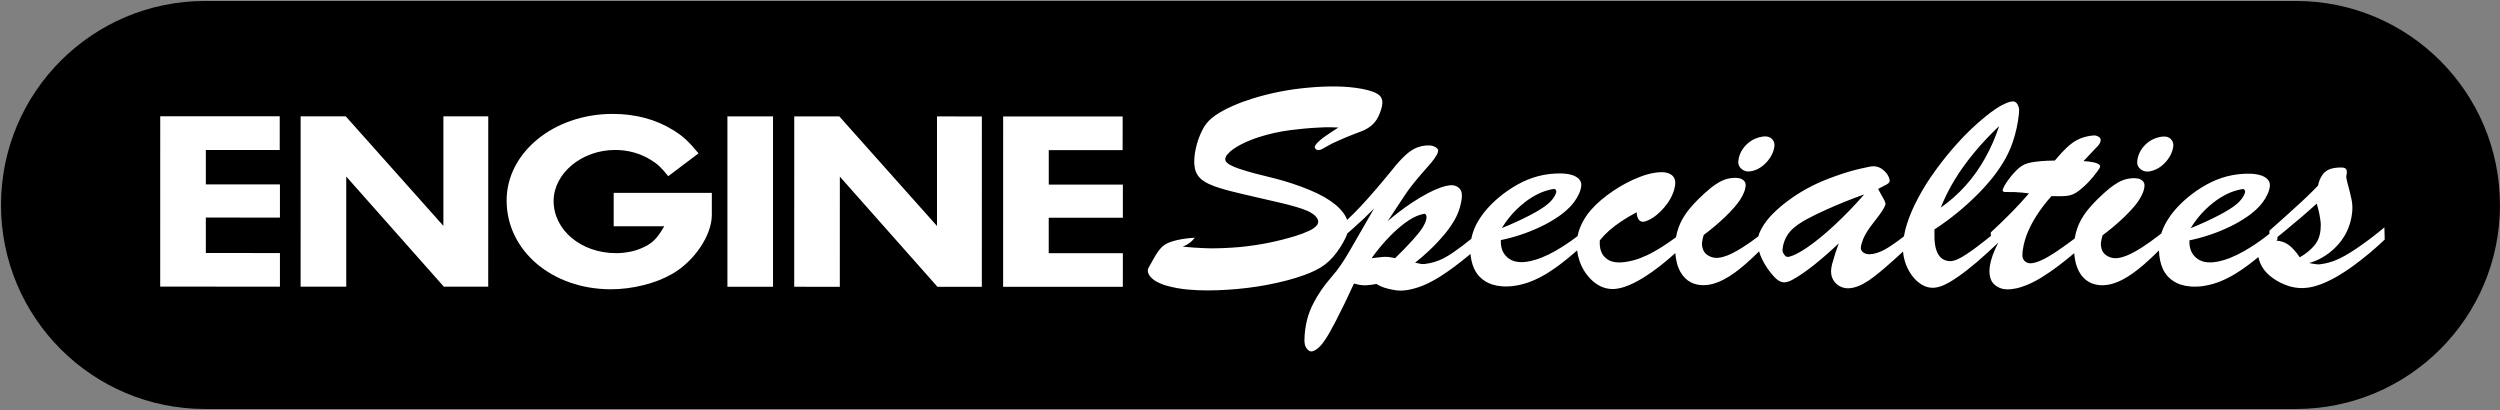 <?xml version="1.0" encoding="utf-8"?>
<!-- Generator: Adobe Illustrator 24.2.1, SVG Export Plug-In . SVG Version: 6.00 Build 0)  -->
<svg version="1.2" baseProfile="tiny" id="Layer_1" xmlns="http://www.w3.org/2000/svg" xmlns:xlink="http://www.w3.org/1999/xlink"
	 x="0px" y="0px" viewBox="0 0 714.89 117.24" overflow="visible" xml:space="preserve">
<rect x="0" y="0" width="714.89" height="117.24" fill="#808080" stroke="none"/>
<path d="M714.88,58.61c-0.01-32.21-26.12-58.33-58.33-58.33H58.62c-32.2,0-58.3,26.09-58.33,58.28v0.11
	c0.03,32.19,26.13,58.27,58.32,58.28h597.95c32.21-0.01,58.32-26.12,58.33-58.33V58.61z"/>
<g>
	<path fill="none" d="M562.05,53.1c1.06-1.18,2.05-2.42,2.97-3.71c0.94-1.32,1.8-2.69,2.59-4.1c1.65-2.94,3-6.03,4.04-9.22
		c-2.52,2.37-4.89,4.89-7.1,7.55c-1.05,1.26-2.05,2.56-3.01,3.89c-0.92,1.27-1.78,2.58-2.6,3.91c-1.55,2.54-2.89,5.21-3.99,7.97
		C557.56,57.56,559.93,55.45,562.05,53.1z"/>
	<path fill="none" d="M406.2,65.94c0.22-0.29,0.43-0.6,0.62-0.91c0.25-0.39,0.46-0.8,0.65-1.22c0.17-0.37,0.3-0.76,0.39-1.16
		c0.04-0.18,0.07-0.35,0.07-0.53c0-0.14-0.02-0.28-0.06-0.42c-0.03-0.1-0.06-0.19-0.1-0.28c-0.09-0.18-0.27-0.3-0.48-0.3
		c-0.73,0.13-1.44,0.34-2.12,0.62c-0.38,0.15-0.74,0.33-1.1,0.52c-0.4,0.21-0.79,0.44-1.16,0.69c-0.43,0.28-0.84,0.57-1.25,0.87
		c-0.69,0.52-1.36,1.06-2,1.63c-0.72,0.63-1.41,1.28-2.08,1.96c-1.96,1.99-3.76,4.14-5.36,6.42c0.4-0.05,0.8-0.1,1.2-0.15
		c0.6-0.07,1.2-0.14,1.79-0.2c0.28-0.03,0.57-0.04,0.85-0.05c0.31,0,0.61,0.01,0.92,0.04c0.66,0.08,1.31,0.19,1.95,0.35
		c1.69-1.63,3.33-3.32,4.91-5.06c0.54-0.59,1.07-1.2,1.57-1.82C405.69,66.62,405.95,66.29,406.2,65.94z"/>
	<path fill="none" d="M440.18,60.03c0.5-0.3,0.99-0.62,1.47-0.96c0.41-0.29,0.81-0.6,1.18-0.93c0.47-0.41,0.89-0.87,1.26-1.37
		c0.32-0.42,0.58-0.88,0.79-1.37c0.07-0.16,0.12-0.32,0.15-0.48c0.01-0.07,0.02-0.14,0.02-0.22c0-0.09-0.03-0.17-0.07-0.25
		c-0.04-0.09-0.1-0.18-0.16-0.26c-0.03-0.04-0.07-0.08-0.11-0.11c-0.04-0.03-0.09-0.05-0.15-0.05c-0.11-0.01-0.21-0.01-0.32,0
		c-0.19,0.02-0.38,0.05-0.57,0.09c-0.26,0.05-0.51,0.11-0.77,0.18c-1.19,0.31-2.34,0.75-3.43,1.31c-0.46,0.24-0.91,0.49-1.35,0.76
		c-0.72,0.44-1.41,0.93-2.07,1.44c-1.66,1.29-3.17,2.76-4.48,4.39c-0.77,0.95-1.47,1.94-2.1,2.98c2.71-1.07,5.36-2.28,7.94-3.62
		C438.35,61.1,439.27,60.58,440.18,60.03z"/>
	<path fill="none" d="M637.15,60.07c0.5-0.3,0.99-0.62,1.47-0.96c0.41-0.29,0.81-0.6,1.18-0.93c0.47-0.41,0.89-0.87,1.26-1.37
		c0.32-0.42,0.58-0.88,0.79-1.37c0.07-0.16,0.12-0.32,0.15-0.48c0.01-0.07,0.02-0.14,0.02-0.22c0-0.09-0.03-0.17-0.07-0.25
		c-0.04-0.09-0.1-0.18-0.16-0.26c-0.03-0.04-0.07-0.08-0.11-0.11c-0.04-0.03-0.09-0.05-0.15-0.05c-0.11-0.01-0.21-0.01-0.32,0.01
		c-0.19,0.02-0.38,0.05-0.57,0.09c-0.26,0.05-0.51,0.11-0.77,0.18c-1.19,0.31-2.34,0.75-3.43,1.31c-0.46,0.24-0.91,0.49-1.35,0.76
		c-0.72,0.44-1.41,0.93-2.07,1.44c-1.66,1.29-3.17,2.76-4.48,4.39c-0.77,0.95-1.47,1.94-2.1,2.98c2.71-1.07,5.36-2.28,7.94-3.62
		C635.32,61.14,636.24,60.62,637.15,60.07z"/>
	<path fill="none" d="M522.31,59.93c-1,0.45-1.99,0.91-2.98,1.39c-0.84,0.41-1.68,0.83-2.5,1.28c-0.89,0.47-1.75,0.99-2.58,1.56
		c-0.45,0.3-0.87,0.63-1.28,0.98c-1.27,1.05-2.22,2.42-2.75,3.96c-0.21,0.59-0.35,1.2-0.44,1.82c-0.04,0.26-0.05,0.53-0.03,0.8
		c0.02,0.22,0.08,0.43,0.18,0.62c0.16,0.35,0.39,0.67,0.69,0.93c0.14,0.11,0.31,0.18,0.48,0.19c0.2,0.01,0.41-0.01,0.61-0.06
		c0.25-0.06,0.49-0.13,0.72-0.22c0.55-0.21,1.08-0.45,1.6-0.73c0.97-0.52,1.92-1.09,2.82-1.72c0.59-0.4,1.16-0.82,1.73-1.25
		c0.98-0.75,1.94-1.52,2.88-2.31c1.06-0.9,2.09-1.81,3.11-2.75c3-2.79,5.86-5.74,8.54-8.82C529.45,56.9,525.85,58.35,522.31,59.93z"
		/>
	<path fill="none" d="M661.73,70.31c0.36-0.42,0.68-0.88,0.95-1.36c0.29-0.53,0.51-1.1,0.65-1.68c0.13-0.5,0.21-1,0.27-1.51
		c0.05-0.47,0.07-0.95,0.07-1.43c-0.01-0.51-0.05-1.01-0.13-1.51c-0.16-1.12-0.38-2.24-0.67-3.34c-0.11-0.43-0.23-0.85-0.36-1.27
		c-1.37,1.25-2.76,2.49-4.17,3.69c-1.58,1.35-3.17,2.68-4.77,4c-0.76,0.63-1.53,1.25-2.3,1.87l0,0.7c-0.11,0.11-0.21,0.22-0.32,0.32
		c0.56,0.04,1.12,0.14,1.67,0.3c0.57,0.17,1.1,0.42,1.59,0.75c0.45,0.31,0.88,0.66,1.27,1.05c0.19,0.19,0.38,0.39,0.57,0.59
		c0.59,0.65,1.13,1.35,1.6,2.08c0.96-0.54,1.87-1.16,2.71-1.87C660.83,71.27,661.3,70.81,661.73,70.31z"/>
	<polygon fill="#FFFFFF" points="80.05,72.36 58.86,72.35 58.86,62.21 80.05,62.22 80.05,52.73 58.86,52.73 58.86,42.89 
		79.99,42.89 79.99,33.25 45.82,33.25 45.81,81.96 80.05,81.97 	"/>
	<polygon fill="#FFFFFF" points="99.01,50.48 126.92,81.98 139.61,81.98 139.62,33.27 126.79,33.26 126.79,64.59 98.86,33.26 
		85.97,33.26 85.96,81.97 99.01,81.98 	"/>
	<path fill="#FFFFFF" d="M175.92,42.88c3.64,0,7.09,0.95,10.11,2.79c1.98,1.21,3.02,2.17,5.06,4.71l8.66-6.53
		c-3.02-3.61-4.52-4.98-7.39-6.73c-4.95-3.03-10.67-4.54-17.16-4.55c-16.82,0-30.32,11.03-30.33,24.76
		c0,14.34,12.97,25.38,29.82,25.39c6.17,0,12.83-1.67,17.56-4.41c6.36-3.68,11.3-11.05,11.3-16.84l0-6.31l-28.06-0.01l0,9.55
		l14.46,0c-2.15,3.72-3.57,5.06-6.72,6.36c-2.1,0.87-4.54,1.33-7.04,1.33c-9.99,0-17.88-6.58-17.88-14.92
		C158.33,49.55,166.36,42.88,175.92,42.88z"/>
	<rect x="208.01" y="33.28" fill="#FFFFFF" width="13.04" height="48.72"/>
	<polygon fill="#FFFFFF" points="240.01,33.29 227.12,33.28 227.11,82 240.15,82.01 240.16,50.51 268.07,82.01 280.76,82.01 
		280.77,33.3 267.94,33.29 267.94,64.62 	"/>
	<polygon fill="#FFFFFF" points="321.09,62.27 321.09,52.78 299.9,52.78 299.9,42.94 321.02,42.94 321.03,33.3 286.86,33.3 
		286.85,82.01 321.08,82.02 321.09,72.41 299.89,72.4 299.89,62.26 	"/>
	<path fill="#FFFFFF" d="M681.92,68.47l-0.09-3.45c-2.36,1.99-4.81,3.86-7.36,5.62c-1.19,0.83-2.42,1.61-3.68,2.34
		c-0.83,0.48-1.68,0.91-2.55,1.29c-1.55,0.67-3.18,1.11-4.86,1.31c-0.24,0.03-0.47,0.03-0.71,0.02c-0.16-0.02-0.31-0.04-0.47-0.07
		c-0.63-0.07-1.26-0.18-1.88-0.32c1.12-0.32,2.2-0.75,3.22-1.28c1.85-0.98,3.51-2.27,4.9-3.81c1.01-1.11,1.86-2.34,2.54-3.67
		c0.93-1.88,1.49-3.92,1.66-6c0.09-1.09,0.03-2.18-0.17-3.26c-0.15-0.78-0.33-1.56-0.53-2.33c-0.24-0.93-0.48-1.85-0.73-2.78
		c-0.1-0.4-0.19-0.79-0.26-1.2c-0.02-0.14-0.03-0.29-0.02-0.43c0.06-0.28,0.11-0.56,0.14-0.85c0.04-0.27,0.04-0.55-0.01-0.82
		c-0.04-0.25-0.18-0.47-0.39-0.62c-0.23-0.15-0.5-0.23-0.78-0.25c-0.56-0.03-1.12-0.02-1.67,0.04c-0.54,0.05-1.08,0.14-1.6,0.29
		c-0.38,0.11-0.74,0.26-1.08,0.45c-0.59,0.35-1.09,0.82-1.47,1.38c-0.61,0.91-1.02,1.92-1.21,2.99c-0.48,0.51-0.97,1.01-1.46,1.5
		c-1.22,1.21-2.47,2.41-3.74,3.57c-2.87,2.64-5.77,5.25-8.71,7.83l0,0.9c-0.39,0.31-0.78,0.61-1.17,0.91
		c-1.93,1.48-3.96,2.82-6.08,4.04c-1.28,0.74-2.62,1.39-3.99,1.94c-1.04,0.42-2.11,0.74-3.2,0.99c-0.7,0.15-1.4,0.25-2.12,0.29
		c-0.72,0.04-1.45-0.02-2.15-0.18c-1.8-0.43-3.25-1.74-3.82-3.45c-0.24-0.74-0.35-1.51-0.34-2.28v-0.39
		c3.91-0.81,7.71-2.08,11.3-3.78c1.82-0.86,3.57-1.86,5.23-3c1.11-0.76,2.15-1.62,3.1-2.57c0.46-0.46,0.88-0.96,1.28-1.48
		c0.56-0.73,1.03-1.51,1.41-2.33c0.25-0.53,0.44-1.08,0.57-1.65c0.08-0.33,0.12-0.68,0.12-1.02c0-0.53-0.18-1.05-0.52-1.46
		c-0.21-0.25-0.45-0.47-0.72-0.66c-0.34-0.23-0.71-0.42-1.1-0.56c-0.52-0.19-1.06-0.32-1.61-0.4c-0.6-0.09-1.2-0.14-1.8-0.15
		c-2.23-0.04-4.45,0.22-6.61,0.78c-2.01,0.54-3.94,1.32-5.75,2.33c-1.93,1.07-3.75,2.31-5.44,3.73c-1.24,1.04-2.4,2.16-3.47,3.38
		c-0.98,1.12-1.85,2.33-2.6,3.62c-0.59,1.02-1.07,2.11-1.42,3.23c-0.27,0.21-0.54,0.43-0.81,0.64c-1.6,1.25-3.27,2.43-4.99,3.53
		c-0.98,0.63-2.01,1.2-3.06,1.72c-0.74,0.36-1.5,0.66-2.29,0.89c-0.48,0.14-0.97,0.24-1.47,0.29c-1.29,0.13-2.58-0.28-3.54-1.13
		c-0.3-0.27-0.54-0.6-0.72-0.96c-0.22-0.49-0.35-1.01-0.4-1.53c-0.03-0.27-0.03-0.54,0.01-0.81c0.09-0.71,0.25-1.42,0.47-2.1
		c2.17-1.62,4.24-3.36,6.19-5.23c0.93-0.89,1.82-1.82,2.66-2.79c0.55-0.63,1.05-1.3,1.52-1.99c0.47-0.71,0.86-1.46,1.17-2.24
		c0.17-0.44,0.31-0.89,0.39-1.36c0.04-0.23,0.06-0.47,0.06-0.71c-0.01-0.23-0.06-0.46-0.15-0.68c-0.12-0.25-0.29-0.48-0.51-0.66
		c-0.33-0.28-0.74-0.48-1.18-0.56c-0.28-0.06-0.56-0.09-0.84-0.1c-1.02-0.04-2.03,0.09-3,0.39c-0.69,0.22-1.34,0.51-1.96,0.87
		c-0.84,0.49-1.63,1.04-2.38,1.65c-1.16,0.95-2.28,1.96-3.34,3.01c-1.03,0.99-1.99,2.05-2.89,3.15c-0.66,0.82-1.26,1.7-1.78,2.61
		c-0.96,1.69-1.61,3.53-1.92,5.44c-0.01,0.04-0.01,0.09-0.02,0.13c-1.62,1.22-3.27,2.4-4.95,3.54c-0.82,0.56-1.67,1.09-2.53,1.6
		c-0.75,0.45-1.53,0.85-2.34,1.2c-0.52,0.23-1.06,0.42-1.62,0.56c-0.38,0.1-0.76,0.17-1.15,0.18c-0.97,0.04-1.86-0.52-2.21-1.41
		c-0.11-0.32-0.16-0.66-0.15-1c0.01-0.53,0.06-1.06,0.14-1.59c0.28-1.76,0.77-3.48,1.49-5.12c0.66-1.52,1.44-2.99,2.34-4.39
		c1.28-2.02,2.74-3.94,4.36-5.71c0.48,0.01,0.97,0.02,1.45,0.03c0.96,0.03,1.92,0.01,2.87-0.08c0.61-0.06,1.21-0.22,1.78-0.45
		c0.64-0.28,1.23-0.64,1.78-1.07c1.08-0.86,2.1-1.79,3.03-2.81c0.72-0.79,1.41-1.62,2.04-2.49c0.23-0.29,0.44-0.6,0.65-0.91
		c0.1-0.16,0.19-0.33,0.25-0.51c0.05-0.15,0.04-0.32-0.02-0.47c-0.1-0.18-0.25-0.32-0.44-0.41c-0.42-0.22-0.87-0.38-1.33-0.47
		c-0.96-0.2-1.93-0.32-2.92-0.36l3.8-4.02c0.23-0.21,0.44-0.44,0.62-0.7c0.24-0.33,0.4-0.7,0.48-1.09c0.08-0.38-0.07-0.78-0.39-1.02
		c-0.24-0.17-0.5-0.31-0.78-0.41c-0.28-0.08-0.57-0.11-0.86-0.09c-0.7,0.05-1.4,0.15-2.08,0.32c-1.35,0.31-2.63,0.88-3.76,1.66
		c-0.67,0.48-1.31,1-1.9,1.57c-0.92,0.88-1.79,1.8-2.61,2.78c-0.23,0.29-0.47,0.57-0.71,0.84c-0.73,0.01-1.47,0.03-2.2,0.06
		c-1.1,0.05-2.21,0.14-3.3,0.28c-0.75,0.09-1.49,0.23-2.22,0.42c-0.63,0.17-1.23,0.43-1.77,0.79c-0.61,0.41-1.18,0.89-1.68,1.43
		c-1.01,1.04-1.92,2.17-2.72,3.37c-0.33,0.49-0.61,1-0.86,1.53c-0.08,0.18-0.15,0.37-0.18,0.56c-0.04,0.16,0.02,0.32,0.17,0.41
		c0.16,0.09,0.34,0.15,0.53,0.15c0.69,0.01,1.38,0.01,2.07,0.01c0.23,0,0.46,0,0.69,0.01c1.36,0.06,2.71,0.19,4.06,0.38
		c-1.56,1.82-3.18,3.59-4.86,5.3c-1.97,2-3.99,3.96-6.06,5.86l0.03,1.01c-1.37,1.1-2.75,2.17-4.16,3.23
		c-0.93,0.7-1.88,1.37-2.86,2.02c-0.75,0.49-1.52,0.94-2.33,1.34c-0.49,0.24-1.01,0.42-1.54,0.53c-1.15,0.23-2.33-0.06-3.24-0.77
		c-0.42-0.35-0.77-0.79-1.02-1.28c-0.38-0.75-0.64-1.56-0.78-2.39c-0.1-0.62-0.17-1.25-0.19-1.88c-0.03-0.89-0.03-1.77-0.02-2.66
		c4.64-3.03,8.92-6.55,12.78-10.48c1.01-1.03,1.98-2.1,2.91-3.2c1.46-1.71,2.78-3.52,3.94-5.43c1.13-1.84,2.05-3.79,2.75-5.82
		c0.91-2.66,1.51-5.41,1.79-8.2c0.04-0.39,0.05-0.78,0.04-1.17c-0.01-0.45-0.13-0.89-0.35-1.29c-0.13-0.26-0.3-0.5-0.51-0.7
		c-0.21-0.2-0.48-0.32-0.77-0.33c-0.22-0.01-0.44,0.01-0.66,0.05c-0.6,0.13-1.18,0.33-1.74,0.59c-0.95,0.43-1.85,0.94-2.7,1.53
		c-1.01,0.69-1.99,1.42-2.94,2.2c-2.82,2.3-5.46,4.81-7.88,7.51c-2.08,2.3-4.04,4.7-5.88,7.19c-0.65,0.87-1.28,1.76-1.89,2.66
		c-1.72,2.54-3.26,5.2-4.59,7.95c-0.81,1.68-1.51,3.41-2.09,5.18c-0.4,1.23-0.72,2.48-0.94,3.75c-1.15,0.89-2.34,1.75-3.55,2.57
		c-0.63,0.43-1.28,0.82-1.94,1.19c-0.69,0.38-1.42,0.7-2.18,0.95c-0.72,0.24-1.47,0.37-2.23,0.39c-0.6,0.01-1.18-0.16-1.68-0.49
		c-0.29-0.2-0.52-0.47-0.65-0.8c-0.07-0.21-0.09-0.42-0.07-0.64c0.03-0.38,0.1-0.76,0.21-1.13c0.22-0.77,0.51-1.51,0.88-2.22
		c0.45-0.87,0.97-1.71,1.56-2.5c0.55-0.74,1.11-1.48,1.68-2.2c0.54-0.68,1.05-1.37,1.54-2.09c0.29-0.42,0.55-0.86,0.79-1.31
		c0.15-0.26,0.26-0.54,0.35-0.82c0.04-0.13,0.05-0.28,0.01-0.42c-0.03-0.09-0.06-0.17-0.09-0.26c-0.09-0.34-0.24-0.67-0.44-0.96
		l-1.57-2.84l1.66-0.87c0.26-0.11,0.51-0.24,0.75-0.38c0.2-0.11,0.39-0.24,0.56-0.39c0.15-0.12,0.27-0.29,0.33-0.47
		c0.03-0.15,0.03-0.3,0-0.45c-0.11-0.58-0.34-1.13-0.68-1.62c-0.44-0.64-1.01-1.19-1.66-1.62c-0.6-0.4-1.3-0.63-2.03-0.68
		c-0.42-0.02-0.84,0.02-1.25,0.1c-0.91,0.18-1.82,0.37-2.72,0.58c-1.26,0.28-2.5,0.62-3.73,0.99c-2.48,0.77-4.92,1.65-7.32,2.65
		c-4.07,1.73-7.87,4.02-11.28,6.79c-0.97,0.79-1.9,1.63-2.78,2.52c-0.94,0.95-1.78,1.99-2.52,3.1c-0.42,0.63-0.79,1.3-1.11,1.99
		c-0.19,0.42-0.34,0.86-0.45,1.31c-1.49,1.15-3.03,2.23-4.63,3.24c-0.98,0.63-2.01,1.2-3.06,1.72c-0.74,0.36-1.5,0.66-2.29,0.89
		c-0.48,0.14-0.97,0.24-1.47,0.29c-1.29,0.13-2.58-0.28-3.54-1.13c-0.3-0.27-0.54-0.6-0.72-0.96c-0.22-0.49-0.35-1-0.4-1.53
		c-0.03-0.27-0.03-0.54,0.01-0.81c0.09-0.71,0.25-1.42,0.47-2.1c2.17-1.62,4.24-3.36,6.19-5.23c0.93-0.89,1.82-1.82,2.66-2.79
		c0.55-0.63,1.05-1.3,1.52-1.99c0.47-0.71,0.86-1.46,1.18-2.24c0.17-0.44,0.31-0.89,0.39-1.36c0.04-0.23,0.06-0.47,0.06-0.71
		c-0.01-0.23-0.06-0.46-0.15-0.68c-0.12-0.25-0.29-0.48-0.51-0.66c-0.33-0.28-0.74-0.48-1.18-0.56c-0.28-0.06-0.56-0.09-0.84-0.1
		c-1.02-0.04-2.03,0.09-3,0.39c-0.69,0.22-1.34,0.51-1.96,0.87c-0.84,0.49-1.63,1.04-2.38,1.65c-1.16,0.95-2.28,1.96-3.34,3.01
		c-1.03,0.99-1.99,2.05-2.89,3.15c-0.66,0.82-1.26,1.7-1.78,2.61c-0.94,1.65-1.58,3.44-1.89,5.29c-1.19,0.88-2.41,1.72-3.66,2.53
		c-0.85,0.55-1.72,1.07-2.61,1.57c-1.29,0.74-2.64,1.37-4.03,1.9c-1.38,0.52-2.82,0.88-4.28,1.09c-0.69,0.1-1.38,0.13-2.07,0.11
		c-0.62-0.02-1.23-0.13-1.82-0.32c-1.44-0.49-2.56-1.62-3.02-3.04c-0.14-0.45-0.24-0.92-0.28-1.39c-0.04-0.52-0.05-1.04-0.03-1.55
		c0.81-1,1.7-1.93,2.67-2.79c1.11-0.97,2.29-1.87,3.53-2.68c1.41-0.93,2.86-1.79,4.36-2.58c0,0.2,0.01,0.4,0.04,0.6
		c0.05,0.41,0.16,0.82,0.34,1.19c0.13,0.26,0.31,0.48,0.53,0.66c0.23,0.18,0.51,0.28,0.81,0.28c0.23,0,0.45-0.04,0.67-0.1
		c0.59-0.17,1.16-0.42,1.69-0.73c0.58-0.33,1.13-0.71,1.64-1.13c1.08-0.9,2.04-1.92,2.87-3.03c0.68-0.9,1.24-1.87,1.67-2.9
		c0.35-0.8,0.59-1.65,0.72-2.51c0.06-0.4,0.07-0.8,0.03-1.2c-0.09-0.75-0.49-1.42-1.12-1.86c-0.42-0.28-0.88-0.48-1.38-0.58
		c-0.41-0.09-0.82-0.13-1.24-0.14c-0.74-0.01-1.48,0.05-2.21,0.18c-1.4,0.24-2.76,0.62-4.08,1.14c-1.38,0.52-2.72,1.13-4.01,1.82
		c-2.58,1.36-5,3-7.21,4.88c-1.01,0.85-1.95,1.77-2.82,2.76c-1.27,1.44-2.29,3.06-3.03,4.81c-0.37,0.86-0.64,1.76-0.81,2.68
		c-0.08,0.06-0.17,0.13-0.25,0.19c-1.93,1.48-3.96,2.82-6.08,4.04c-1.28,0.74-2.62,1.39-3.99,1.94c-1.04,0.42-2.11,0.74-3.2,0.99
		c-0.7,0.15-1.4,0.25-2.12,0.29c-0.72,0.04-1.45-0.02-2.15-0.18c-1.8-0.43-3.25-1.74-3.82-3.45c-0.24-0.74-0.35-1.51-0.34-2.28
		v-0.39c3.91-0.81,7.71-2.08,11.3-3.78c1.82-0.86,3.57-1.86,5.23-3c1.11-0.76,2.15-1.62,3.1-2.57c0.46-0.46,0.88-0.96,1.28-1.48
		c0.56-0.73,1.03-1.51,1.41-2.33c0.25-0.53,0.44-1.08,0.57-1.65c0.08-0.33,0.12-0.68,0.12-1.02c0-0.53-0.18-1.05-0.52-1.46
		c-0.21-0.25-0.45-0.47-0.72-0.66c-0.34-0.23-0.71-0.42-1.1-0.56c-0.52-0.19-1.06-0.32-1.61-0.4c-0.6-0.09-1.2-0.14-1.8-0.15
		c-2.23-0.04-4.45,0.22-6.61,0.78c-2.01,0.54-3.94,1.32-5.75,2.33c-1.93,1.07-3.75,2.31-5.44,3.73c-1.24,1.04-2.4,2.16-3.47,3.38
		c-0.98,1.12-1.85,2.33-2.6,3.62c-0.8,1.38-1.38,2.87-1.74,4.41c-0.03,0.15-0.06,0.3-0.09,0.44c-1.67,1.37-3.4,2.68-5.19,3.91
		c-0.85,0.59-1.74,1.13-2.65,1.61c-1.67,0.88-3.49,1.45-5.37,1.66c-0.36,0.05-0.72,0.05-1.08,0.02c-0.59-0.14-1.18-0.27-1.78-0.37
		c1.3-1.02,2.55-2.09,3.75-3.22c1.76-1.62,3.39-3.35,4.9-5.19c0.79-0.96,1.51-1.96,2.16-3.01c1.33-2.08,2.18-4.4,2.51-6.83
		c0.06-0.44,0.07-0.89,0.04-1.33c-0.04-0.96-0.61-1.82-1.49-2.25c-0.58-0.27-1.22-0.38-1.86-0.31c-0.88,0.1-1.74,0.29-2.56,0.59
		c-1.25,0.44-2.47,0.98-3.64,1.6c-1.67,0.88-3.29,1.84-4.86,2.9c-2.37,1.59-4.64,3.31-6.79,5.17l4.88-7.38
		c0.56-0.85,1.15-1.67,1.77-2.48c0.99-1.29,2.03-2.55,3.11-3.77c0.93-1.03,1.84-2.08,2.74-3.14c0.56-0.67,1.06-1.38,1.5-2.13
		c0.18-0.31,0.32-0.65,0.4-1c0.07-0.28,0.01-0.57-0.17-0.8c-0.16-0.18-0.34-0.33-0.55-0.45c-0.48-0.28-1.03-0.45-1.59-0.49
		c-1.62-0.09-3.23,0.27-4.64,1.04c-0.92,0.52-1.76,1.14-2.51,1.87c-1.27,1.2-2.44,2.49-3.5,3.87c-1.57,1.93-3.16,3.84-4.78,5.72
		c-1.43,1.68-2.9,3.32-4.41,4.94c-1.24,1.33-2.53,2.61-3.85,3.85c-0.26-0.72-0.63-1.4-1.09-2.01c-0.69-0.93-1.51-1.77-2.43-2.49
		c-0.96-0.76-1.99-1.45-3.06-2.06c-1.31-0.74-2.67-1.4-4.07-1.97c-3.23-1.33-6.55-2.44-9.95-3.31c-1.94-0.46-3.88-0.95-5.81-1.46
		c-1.5-0.39-2.99-0.84-4.47-1.33c-0.92-0.3-1.82-0.68-2.67-1.14c-0.35-0.19-0.66-0.44-0.93-0.72c-0.32-0.33-0.44-0.79-0.33-1.22
		c0.11-0.37,0.29-0.71,0.54-1c0.5-0.58,1.08-1.1,1.71-1.54c0.77-0.54,1.59-1.02,2.43-1.44c1.55-0.77,3.16-1.42,4.81-1.96
		c2.97-0.95,6.02-1.63,9.12-2.03c2.71-0.35,5.44-0.6,8.17-0.73c0.99-0.06,1.99-0.09,2.99-0.09c0.85,0.05,1.69,0.07,2.54,0.08
		c-1.4,0.89-2.78,1.81-4.14,2.75c-0.7,0.5-1.36,1.07-1.95,1.69c-0.26,0.27-0.47,0.59-0.63,0.92c-0.05,0.13-0.06,0.26-0.04,0.39
		c0.16,0.43,0.57,0.71,1.04,0.72c0.32-0.02,0.64-0.1,0.93-0.25c0.46-0.23,0.91-0.48,1.35-0.75c0.52-0.31,1.06-0.61,1.61-0.88
		c2.65-1.25,5.35-2.38,8.1-3.39c0.93-0.32,1.81-0.77,2.61-1.33c1.07-0.74,1.92-1.74,2.49-2.89c0.35-0.7,0.64-1.42,0.86-2.17
		c0.2-0.62,0.32-1.25,0.35-1.9c0.02-0.45-0.07-0.9-0.26-1.32c-0.26-0.51-0.67-0.93-1.17-1.21c-0.42-0.26-0.87-0.47-1.34-0.64
		c-1-0.35-2.02-0.61-3.06-0.8c-2.38-0.43-4.79-0.65-7.21-0.68c-2.75-0.03-5.5,0.08-8.23,0.35c-5.37,0.47-10.67,1.5-15.81,3.09
		c-1.9,0.59-3.76,1.27-5.57,2.06c-1.31,0.56-2.59,1.21-3.82,1.93c-0.88,0.51-1.72,1.1-2.49,1.76c-1.04,0.9-1.89,1.99-2.49,3.22
		c-0.76,1.48-1.35,3.04-1.74,4.65c-0.33,1.27-0.53,2.57-0.6,3.87c-0.04,0.79,0.01,1.59,0.15,2.37c0.26,1.42,1.06,2.68,2.25,3.54
		c0.53,0.39,1.1,0.72,1.7,1c0.95,0.44,1.94,0.82,2.94,1.13c1.09,0.34,2.19,0.66,3.3,0.94c2.19,0.55,4.38,1.08,6.58,1.57
		c2.72,0.61,5.44,1.24,8.15,1.89c1.35,0.32,2.69,0.67,4.02,1.06c1.11,0.31,2.19,0.69,3.25,1.14c0.64,0.27,1.23,0.61,1.78,1.03
		c0.46,0.34,0.84,0.77,1.11,1.27c0.24,0.41,0.28,0.89,0.11,1.33c-0.11,0.28-0.28,0.53-0.5,0.74c-0.55,0.52-1.18,0.96-1.87,1.27
		c-1.26,0.59-2.56,1.09-3.9,1.5c-5.2,1.61-10.56,2.68-16,3.2c-2.82,0.25-5.64,0.38-8.47,0.38c-1.59-0.04-3.17-0.11-4.75-0.22
		c-1.06-0.07-2.11-0.16-3.16-0.26c0.24-0.1,0.48-0.2,0.72-0.32c1.09-0.51,2.03-1.28,2.73-2.24c-1.75,0.09-3.49,0.32-5.2,0.71
		c-0.84,0.19-1.67,0.45-2.46,0.79c-0.57,0.25-1.1,0.58-1.56,0.99c-0.39,0.36-0.74,0.75-1.05,1.16c-0.46,0.62-0.88,1.27-1.26,1.94
		c-0.38,0.67-0.75,1.34-1.13,2.01c-0.19,0.32-0.37,0.64-0.54,0.97c-0.21,0.4-0.28,0.85-0.18,1.29c0.1,0.4,0.29,0.78,0.55,1.11
		c0.5,0.63,1.13,1.15,1.84,1.55c0.94,0.51,1.94,0.92,2.98,1.21c1.94,0.53,3.92,0.9,5.93,1.08c1.94,0.18,3.88,0.27,5.82,0.26
		c3.84-0.02,7.67-0.27,11.48-0.74c3.73-0.46,7.43-1.16,11.07-2.1c1.75-0.45,3.47-0.99,5.16-1.6c1.1-0.4,2.18-0.87,3.23-1.39
		c1.84-0.91,3.48-2.16,4.82-3.69c1.46-1.7,2.69-3.57,3.65-5.58c0.18-0.39,0.34-0.78,0.47-1.19c0.42-0.36,0.83-0.72,1.24-1.08
		c2.21-1.93,4.34-3.93,6.39-6.01l-7.03,12.19c-0.44,0.76-0.9,1.52-1.37,2.27c-0.73,1.18-1.52,2.31-2.37,3.41
		c-0.53,0.67-1.08,1.33-1.64,1.98c-1.97,2.25-3.65,4.72-5,7.37c-0.71,1.4-1.27,2.87-1.68,4.38c-0.5,1.96-0.77,3.97-0.8,5.99
		c0,0.42,0.04,0.84,0.12,1.24c0.15,0.68,0.54,1.3,1.1,1.73c0.22,0.17,0.49,0.26,0.76,0.26h0.01c0.09,0,0.18-0.01,0.27-0.03
		c0.4-0.1,0.77-0.27,1.1-0.5c0.7-0.5,1.31-1.11,1.83-1.79c0.71-0.94,1.36-1.93,1.93-2.95c0.63-1.11,1.24-2.23,1.82-3.36
		c1.84-3.55,3.58-7.15,5.23-10.79c0.36,0.1,0.72,0.19,1.08,0.27c0.83,0.2,1.68,0.28,2.54,0.23c0.94-0.06,1.87-0.19,2.78-0.38
		c0.68,0.43,1.42,0.78,2.19,1.04c0.84,0.27,1.71,0.49,2.58,0.64c0.77,0.17,1.56,0.25,2.36,0.23c0.67-0.02,1.34-0.09,2-0.21
		c1.81-0.34,3.56-0.91,5.22-1.68c1.51-0.71,2.97-1.53,4.36-2.44c1.27-0.82,2.51-1.69,3.72-2.6c1.53-1.14,3.02-2.33,4.48-3.55
		c0.06,0.62,0.15,1.24,0.28,1.85c0.17,0.82,0.44,1.61,0.78,2.38c0.38,0.82,0.89,1.58,1.51,2.24c0.98,1.02,2.21,1.79,3.57,2.23
		c0.89,0.29,1.8,0.47,2.73,0.54c1.38,0.11,2.78,0.05,4.14-0.19c1.55-0.26,3.07-0.69,4.52-1.28c1.48-0.61,2.91-1.34,4.27-2.17
		c1.21-0.74,2.38-1.53,3.52-2.38c1.79-1.33,3.52-2.75,5.18-4.23c0.12,1.01,0.35,2.01,0.68,2.98c0.66,1.97,1.76,3.77,3.24,5.26
		c0.67,0.68,1.44,1.27,2.28,1.75c1.55,0.88,3.36,1.22,5.13,0.96c0.72-0.1,1.44-0.27,2.13-0.5c0.98-0.33,1.94-0.73,2.86-1.19
		c0.91-0.46,1.79-0.95,2.65-1.48c1.67-1.05,3.28-2.18,4.82-3.4c1.47-1.16,2.9-2.37,4.29-3.63c0,0.05,0.01,0.1,0.01,0.16
		c0.07,0.89,0.21,1.76,0.43,2.63c0.22,0.9,0.56,1.78,1.01,2.6c0.36,0.66,0.82,1.26,1.35,1.79c0.89,0.88,2.02,1.5,3.25,1.79
		c0.69,0.16,1.41,0.24,2.12,0.22c1.01-0.03,2.01-0.19,2.97-0.49c0.85-0.26,1.68-0.6,2.47-1c1.19-0.61,2.32-1.31,3.39-2.1
		c1-0.73,1.96-1.5,2.89-2.3c1.4-1.21,2.75-2.47,4.06-3.78c0.22,0.78,0.52,1.55,0.88,2.28c0.9,1.84,2.08,3.54,3.49,5.05
		c0.38,0.4,0.8,0.76,1.26,1.06c0.4,0.26,0.86,0.42,1.34,0.47c0.43,0.03,0.86-0.03,1.26-0.17c0.37-0.12,0.73-0.27,1.08-0.45
		c0.49-0.25,0.97-0.53,1.44-0.82c1.84-1.16,3.62-2.43,5.3-3.8c2.32-1.87,4.56-3.84,6.71-5.89l-0.04,0.16
		c-0.65,1.76-1.23,3.55-1.73,5.35c-0.16,0.56-0.28,1.13-0.36,1.71c-0.08,0.57-0.07,1.14,0.03,1.71c0.25,1.39,1.12,2.6,2.38,3.29
		c0.83,0.46,1.79,0.67,2.75,0.6c0.72-0.05,1.43-0.2,2.11-0.44c0.67-0.23,1.32-0.52,1.95-0.87c1.04-0.58,2.03-1.24,2.97-1.97
		c1.02-0.78,2.01-1.58,2.98-2.42c1.82-1.56,3.61-3.16,5.37-4.8c0.17,2.19,0.89,4.31,2.08,6.18c0.61,0.96,1.36,1.83,2.25,2.57
		c0.56,0.47,1.19,0.86,1.87,1.15c0.96,0.41,2.02,0.55,3.05,0.41c0.92-0.14,1.82-0.42,2.66-0.83c0.83-0.39,1.64-0.84,2.41-1.34
		c1.31-0.84,2.58-1.74,3.81-2.7c1.93-1.52,3.81-3.1,5.62-4.76c1.17-1.07,2.33-2.14,3.48-3.22c-0.64,1.2-1.19,2.44-1.64,3.72
		c-0.32,0.89-0.56,1.8-0.73,2.72c-0.11,0.61-0.16,1.22-0.15,1.83c0,0.71,0.12,1.42,0.35,2.1c0.24,0.69,0.67,1.3,1.24,1.77
		c0.72,0.58,1.58,0.97,2.49,1.13c0.67,0.11,1.35,0.13,2.02,0.05c1.04-0.11,2.07-0.33,3.06-0.66c0.99-0.32,1.95-0.7,2.88-1.15
		c0.93-0.45,1.85-0.95,2.73-1.49c1.73-1.07,3.41-2.22,5.03-3.45c1.51-1.15,2.98-2.33,4.43-3.56c0,0.05,0.01,0.09,0.01,0.14
		c0.07,0.89,0.21,1.76,0.43,2.63c0.22,0.9,0.56,1.78,1.01,2.6c0.36,0.66,0.82,1.26,1.35,1.79c0.89,0.88,2.02,1.5,3.25,1.79
		c0.69,0.16,1.41,0.24,2.12,0.22c1.01-0.03,2.01-0.19,2.97-0.49c0.85-0.26,1.68-0.6,2.47-1c1.19-0.61,2.32-1.31,3.39-2.1
		c1-0.73,1.96-1.5,2.89-2.3c1.5-1.3,2.95-2.66,4.35-4.07c0.02,0.98,0.14,1.96,0.34,2.92c0.17,0.82,0.44,1.61,0.78,2.38
		c0.38,0.82,0.89,1.58,1.51,2.24c0.98,1.02,2.21,1.79,3.57,2.23c0.89,0.29,1.8,0.47,2.73,0.54c1.38,0.11,2.78,0.05,4.14-0.19
		c1.55-0.26,3.07-0.69,4.52-1.28c1.48-0.61,2.91-1.34,4.27-2.17c1.21-0.74,2.38-1.53,3.52-2.38c1.04-0.77,2.05-1.57,3.05-2.4
		c0.03,0.19,0.08,0.38,0.13,0.57c0.4,1.49,1.17,2.85,2.26,3.97c0.58,0.6,1.22,1.13,1.91,1.61c1.37,0.96,2.9,1.69,4.51,2.19
		c1.23,0.37,2.52,0.56,3.81,0.54c1.24-0.03,2.48-0.22,3.67-0.57c1.05-0.3,2.07-0.68,3.06-1.13c0.96-0.43,1.9-0.91,2.81-1.43
		c1.76-1.01,3.47-2.12,5.1-3.32c3.12-2.29,6.09-4.77,8.87-7.43V68.47z M628.53,62.26c1.31-1.63,2.82-3.1,4.48-4.39
		c0.66-0.52,1.36-1,2.07-1.44c0.44-0.27,0.89-0.53,1.35-0.76c1.09-0.56,2.24-1,3.43-1.31c0.25-0.07,0.51-0.13,0.77-0.18
		c0.19-0.04,0.38-0.07,0.57-0.09c0.11-0.01,0.21-0.01,0.32-0.01c0.05,0.01,0.1,0.02,0.15,0.05c0.04,0.03,0.08,0.07,0.11,0.11
		c0.06,0.08,0.12,0.17,0.16,0.26c0.04,0.08,0.07,0.16,0.07,0.25c0,0.07,0,0.14-0.02,0.22c-0.03,0.16-0.09,0.33-0.15,0.48
		c-0.2,0.49-0.47,0.95-0.79,1.37c-0.37,0.5-0.79,0.96-1.26,1.37c-0.38,0.33-0.77,0.64-1.18,0.93c-0.48,0.34-0.97,0.66-1.47,0.96
		c-0.91,0.55-1.83,1.06-2.78,1.55c-2.58,1.34-5.23,2.54-7.94,3.62C627.06,64.2,627.77,63.21,628.53,62.26z M558.95,51.41
		c0.81-1.34,1.68-2.64,2.6-3.91c0.96-1.33,1.96-2.62,3.01-3.89c2.2-2.66,4.58-5.18,7.1-7.55c-1.04,3.19-2.39,6.28-4.04,9.22
		c-0.79,1.41-1.66,2.78-2.59,4.1c-0.92,1.29-1.91,2.53-2.97,3.71c-2.11,2.35-4.49,4.46-7.09,6.28
		C556.06,56.62,557.4,53.96,558.95,51.41z M431.56,62.22c1.31-1.63,2.82-3.1,4.48-4.39c0.66-0.52,1.36-1,2.07-1.44
		c0.44-0.27,0.89-0.53,1.35-0.76c1.09-0.56,2.24-1,3.43-1.31c0.25-0.07,0.51-0.13,0.77-0.18c0.19-0.04,0.38-0.07,0.57-0.09
		c0.11-0.01,0.21-0.01,0.32,0c0.05,0.01,0.1,0.02,0.15,0.05c0.04,0.03,0.08,0.07,0.11,0.11c0.06,0.08,0.12,0.17,0.16,0.26
		c0.04,0.08,0.07,0.16,0.07,0.25c0,0.07,0,0.14-0.02,0.22c-0.03,0.16-0.09,0.33-0.15,0.48c-0.2,0.49-0.47,0.95-0.79,1.37
		c-0.37,0.5-0.79,0.96-1.26,1.37c-0.38,0.33-0.77,0.64-1.18,0.93c-0.48,0.34-0.97,0.66-1.47,0.96c-0.91,0.55-1.83,1.06-2.78,1.55
		c-2.58,1.34-5.23,2.54-7.94,3.62C430.09,64.16,430.79,63.17,431.56,62.22z M398.93,73.83c-0.64-0.16-1.3-0.27-1.95-0.35
		c-0.3-0.03-0.61-0.05-0.92-0.04c-0.28,0.01-0.57,0.02-0.85,0.05c-0.6,0.06-1.2,0.12-1.79,0.2c-0.4,0.05-0.8,0.1-1.2,0.15
		c1.61-2.28,3.4-4.42,5.36-6.42c0.67-0.68,1.36-1.33,2.08-1.96c0.64-0.57,1.31-1.11,2-1.63c0.41-0.3,0.82-0.59,1.25-0.87
		c0.38-0.25,0.77-0.47,1.16-0.69c0.36-0.19,0.72-0.36,1.1-0.52c0.68-0.28,1.39-0.49,2.12-0.62c0.21,0,0.39,0.12,0.48,0.3
		c0.04,0.09,0.08,0.18,0.1,0.28c0.04,0.14,0.06,0.28,0.06,0.42c0,0.18-0.03,0.36-0.07,0.53c-0.09,0.4-0.22,0.78-0.39,1.16
		c-0.19,0.42-0.41,0.83-0.65,1.22c-0.2,0.31-0.4,0.61-0.62,0.91c-0.25,0.34-0.52,0.68-0.79,1.01c-0.51,0.62-1.04,1.23-1.57,1.82
		C402.26,70.51,400.62,72.2,398.93,73.83z M524.56,64.41c-1.01,0.94-2.05,1.86-3.11,2.75c-0.94,0.8-1.9,1.57-2.88,2.31
		c-0.57,0.43-1.14,0.85-1.73,1.25c-0.9,0.63-1.85,1.2-2.82,1.72c-0.52,0.27-1.05,0.52-1.6,0.73c-0.24,0.09-0.48,0.16-0.72,0.22
		c-0.2,0.05-0.4,0.07-0.61,0.06c-0.18-0.01-0.35-0.08-0.48-0.19c-0.29-0.26-0.53-0.58-0.69-0.93c-0.1-0.2-0.16-0.41-0.18-0.62
		c-0.02-0.27-0.01-0.53,0.03-0.8c0.08-0.62,0.23-1.23,0.44-1.82c0.53-1.54,1.48-2.91,2.75-3.96c0.41-0.35,0.84-0.67,1.28-0.98
		c0.83-0.56,1.7-1.08,2.58-1.56c0.82-0.44,1.66-0.87,2.5-1.28c0.98-0.48,1.98-0.94,2.98-1.39c3.54-1.59,7.14-3.04,10.79-4.34
		C530.41,58.67,527.56,61.62,524.56,64.41z M657.62,73.57c-0.48-0.74-1.01-1.43-1.6-2.08c-0.18-0.2-0.37-0.4-0.57-0.59
		c-0.39-0.39-0.81-0.74-1.27-1.05c-0.48-0.33-1.02-0.58-1.59-0.75c-0.54-0.16-1.1-0.26-1.67-0.3c0.11-0.11,0.22-0.22,0.32-0.32
		l0-0.7c0.77-0.62,1.54-1.24,2.3-1.87c1.6-1.32,3.19-2.65,4.77-4c1.41-1.21,2.8-2.44,4.17-3.69c0.13,0.42,0.25,0.85,0.36,1.27
		c0.29,1.1,0.52,2.21,0.67,3.34c0.08,0.5,0.12,1,0.13,1.51c0,0.48-0.02,0.95-0.07,1.43c-0.05,0.51-0.14,1.01-0.27,1.51
		c-0.14,0.58-0.36,1.15-0.65,1.68c-0.27,0.48-0.58,0.94-0.95,1.36c-0.43,0.5-0.9,0.96-1.4,1.38
		C659.49,72.41,658.59,73.04,657.62,73.57z"/>
	<path fill="#FFFFFF" d="M504.55,39.01c-0.28,0.02-0.56,0.05-0.84,0.1c-0.63,0.12-1.24,0.3-1.83,0.56c-0.52,0.22-1.01,0.5-1.47,0.83
		c-0.2,0.15-0.4,0.3-0.59,0.47c-0.64,0.54-1.18,1.18-1.63,1.88c-0.47,0.75-0.8,1.57-0.99,2.43c-0.07,0.31-0.11,0.62-0.13,0.94
		c-0.01,0.21,0,0.43,0.04,0.64c0.03,0.18,0.08,0.35,0.16,0.52c0.13,0.28,0.32,0.54,0.55,0.76c0.23,0.23,0.49,0.42,0.78,0.57
		c0.34,0.18,0.71,0.29,1.09,0.32c0.26,0.02,0.52,0.01,0.77-0.02c0.49-0.07,0.97-0.19,1.43-0.36c0.8-0.3,1.54-0.72,2.2-1.26
		c0.85-0.69,1.58-1.51,2.16-2.42c0.45-0.72,0.79-1.5,1-2.32c0.05-0.21,0.1-0.43,0.13-0.65c0.04-0.29,0.05-0.58,0.01-0.87
		c-0.13-1.05-0.96-1.9-2.04-2.07C505.08,39.01,504.81,39,504.55,39.01z"/>
	<path fill="#FFFFFF" d="M619.4,39.08c-0.26-0.04-0.52-0.05-0.78-0.04h-0.01c-0.28,0.02-0.56,0.05-0.83,0.1
		c-0.63,0.12-1.24,0.3-1.83,0.55c-0.52,0.22-1.01,0.5-1.47,0.83c-0.2,0.15-0.4,0.3-0.59,0.47c-0.64,0.54-1.18,1.18-1.63,1.88
		c-0.47,0.75-0.8,1.57-0.99,2.43c-0.07,0.31-0.11,0.62-0.13,0.93v0.03c-0.01,0.21,0,0.41,0.03,0.62c0.03,0.18,0.08,0.35,0.16,0.52
		c0.13,0.28,0.32,0.54,0.55,0.76c0.23,0.23,0.49,0.42,0.78,0.57c0.34,0.18,0.71,0.29,1.09,0.32c0.26,0.02,0.52,0.01,0.77-0.02
		c0.49-0.07,0.97-0.19,1.43-0.36c0.8-0.3,1.54-0.72,2.2-1.26c0.85-0.69,1.58-1.51,2.16-2.43c0.45-0.72,0.79-1.5,1-2.32
		c0.05-0.21,0.1-0.43,0.13-0.65c0.04-0.29,0.04-0.58,0.01-0.86v-0.01C621.31,40.09,620.48,39.25,619.4,39.08z"/>
</g>
</svg>
